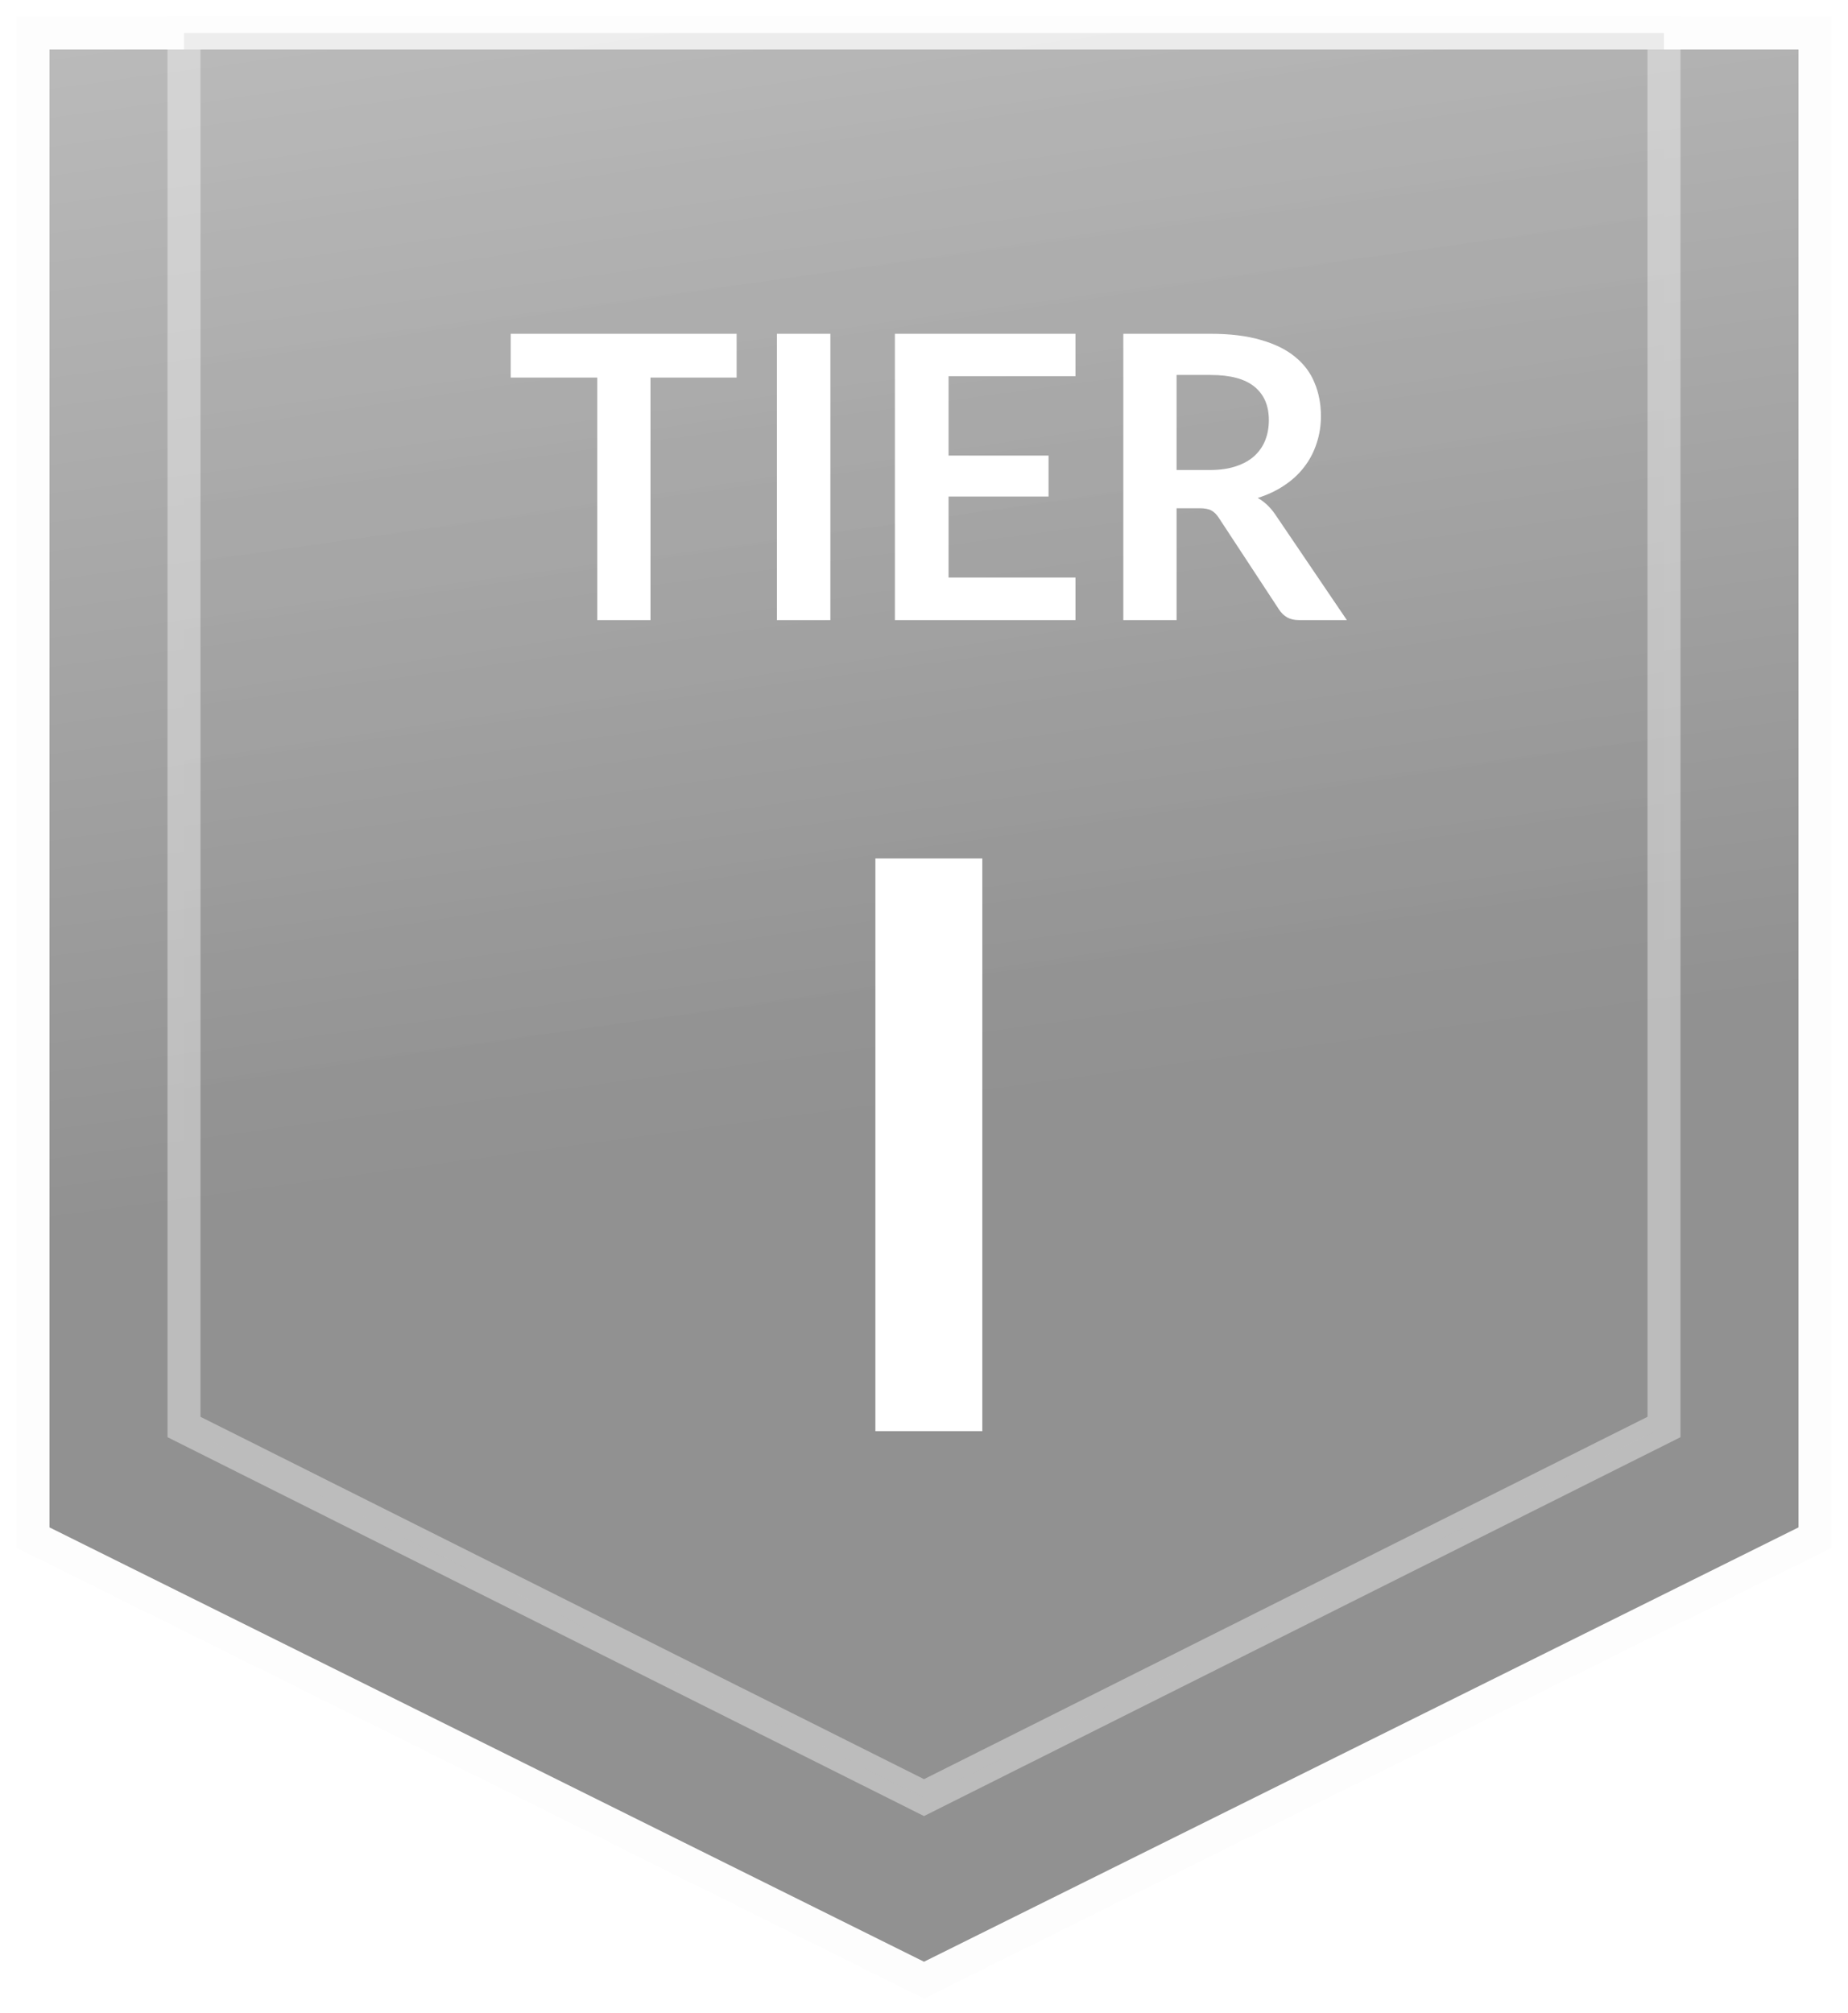 <svg width="56" height="61" viewBox="0 0 56 61" fill="none" xmlns="http://www.w3.org/2000/svg">
<path d="M1 1H55V46.591L28 60L1 46.591V1Z" fill="url(#paint0_linear_482_4097)" stroke="#FDFDFD"/>
<path opacity="0.4" d="M5.576 1H50.424V43.239L28 54.469L5.576 43.239V1Z" fill="url(#paint1_linear_482_4097)" stroke="#FDFDFD"/>
<g filter="url(#filter0_d_482_4097)">
<path d="M22.322 9.114V10.44H19.712V17.79H18.098V10.44H15.476V9.114H22.322ZM25.163 17.79H23.543V9.114H25.163V17.79ZM32.59 9.114V10.398H28.744V12.804H31.774V14.046H28.744V16.5H32.59V17.79H27.118V9.114H32.59ZM35.654 14.4V17.79H34.04V9.114H36.686C37.278 9.114 37.784 9.176 38.204 9.3C38.628 9.42 38.974 9.59 39.242 9.81C39.514 10.03 39.712 10.294 39.836 10.602C39.964 10.906 40.028 11.242 40.028 11.61C40.028 11.902 39.984 12.178 39.896 12.438C39.812 12.698 39.688 12.934 39.524 13.146C39.364 13.358 39.164 13.544 38.924 13.704C38.688 13.864 38.418 13.992 38.114 14.088C38.318 14.204 38.494 14.37 38.642 14.586L40.814 17.79H39.362C39.222 17.79 39.102 17.762 39.002 17.706C38.906 17.65 38.824 17.57 38.756 17.466L36.932 14.688C36.864 14.584 36.788 14.51 36.704 14.466C36.624 14.422 36.504 14.4 36.344 14.4H35.654ZM35.654 13.242H36.662C36.966 13.242 37.23 13.204 37.454 13.128C37.682 13.052 37.868 12.948 38.012 12.816C38.16 12.68 38.27 12.52 38.342 12.336C38.414 12.152 38.45 11.95 38.45 11.73C38.45 11.29 38.304 10.952 38.012 10.716C37.724 10.48 37.282 10.362 36.686 10.362H35.654V13.242Z" fill="white"/>
</g>
<g filter="url(#filter1_d_482_4097)">
<path d="M29.767 42.365H26.527V25.013H29.767V42.365Z" fill="white"/>
</g>
<defs>
<filter id="filter0_d_482_4097" x="13.476" y="8.114" width="29.337" height="12.676" filterUnits="userSpaceOnUse" color-interpolation-filters="sRGB">
<feFlood flood-opacity="0" result="BackgroundImageFix"/>
<feColorMatrix in="SourceAlpha" type="matrix" values="0 0 0 0 0 0 0 0 0 0 0 0 0 0 0 0 0 0 127 0" result="hardAlpha"/>
<feOffset dy="1"/>
<feGaussianBlur stdDeviation="1"/>
<feComposite in2="hardAlpha" operator="out"/>
<feColorMatrix type="matrix" values="0 0 0 0 0 0 0 0 0 0 0 0 0 0 0 0 0 0 0.5 0"/>
<feBlend mode="normal" in2="BackgroundImageFix" result="effect1_dropShadow_482_4097"/>
<feBlend mode="normal" in="SourceGraphic" in2="effect1_dropShadow_482_4097" result="shape"/>
</filter>
<filter id="filter1_d_482_4097" x="24.527" y="24.013" width="7.24" height="21.352" filterUnits="userSpaceOnUse" color-interpolation-filters="sRGB">
<feFlood flood-opacity="0" result="BackgroundImageFix"/>
<feColorMatrix in="SourceAlpha" type="matrix" values="0 0 0 0 0 0 0 0 0 0 0 0 0 0 0 0 0 0 127 0" result="hardAlpha"/>
<feOffset dy="1"/>
<feGaussianBlur stdDeviation="1"/>
<feComposite in2="hardAlpha" operator="out"/>
<feColorMatrix type="matrix" values="0 0 0 0 0 0 0 0 0 0 0 0 0 0 0 0 0 0 0.5 0"/>
<feBlend mode="normal" in2="BackgroundImageFix" result="effect1_dropShadow_482_4097"/>
<feBlend mode="normal" in="SourceGraphic" in2="effect1_dropShadow_482_4097" result="shape"/>
</filter>
<linearGradient id="paint0_linear_482_4097" x1="21.605" y1="-18.867" x2="28.728" y2="33.605" gradientUnits="userSpaceOnUse">
<stop stop-color="#CECECE"/>
<stop offset="1" stop-color="#919191"/>
</linearGradient>
<linearGradient id="paint1_linear_482_4097" x1="22.689" y1="-17.005" x2="29.709" y2="30.385" gradientUnits="userSpaceOnUse">
<stop stop-color="#CECECE"/>
<stop offset="1" stop-color="#919191"/>
</linearGradient>
</defs>
</svg>
